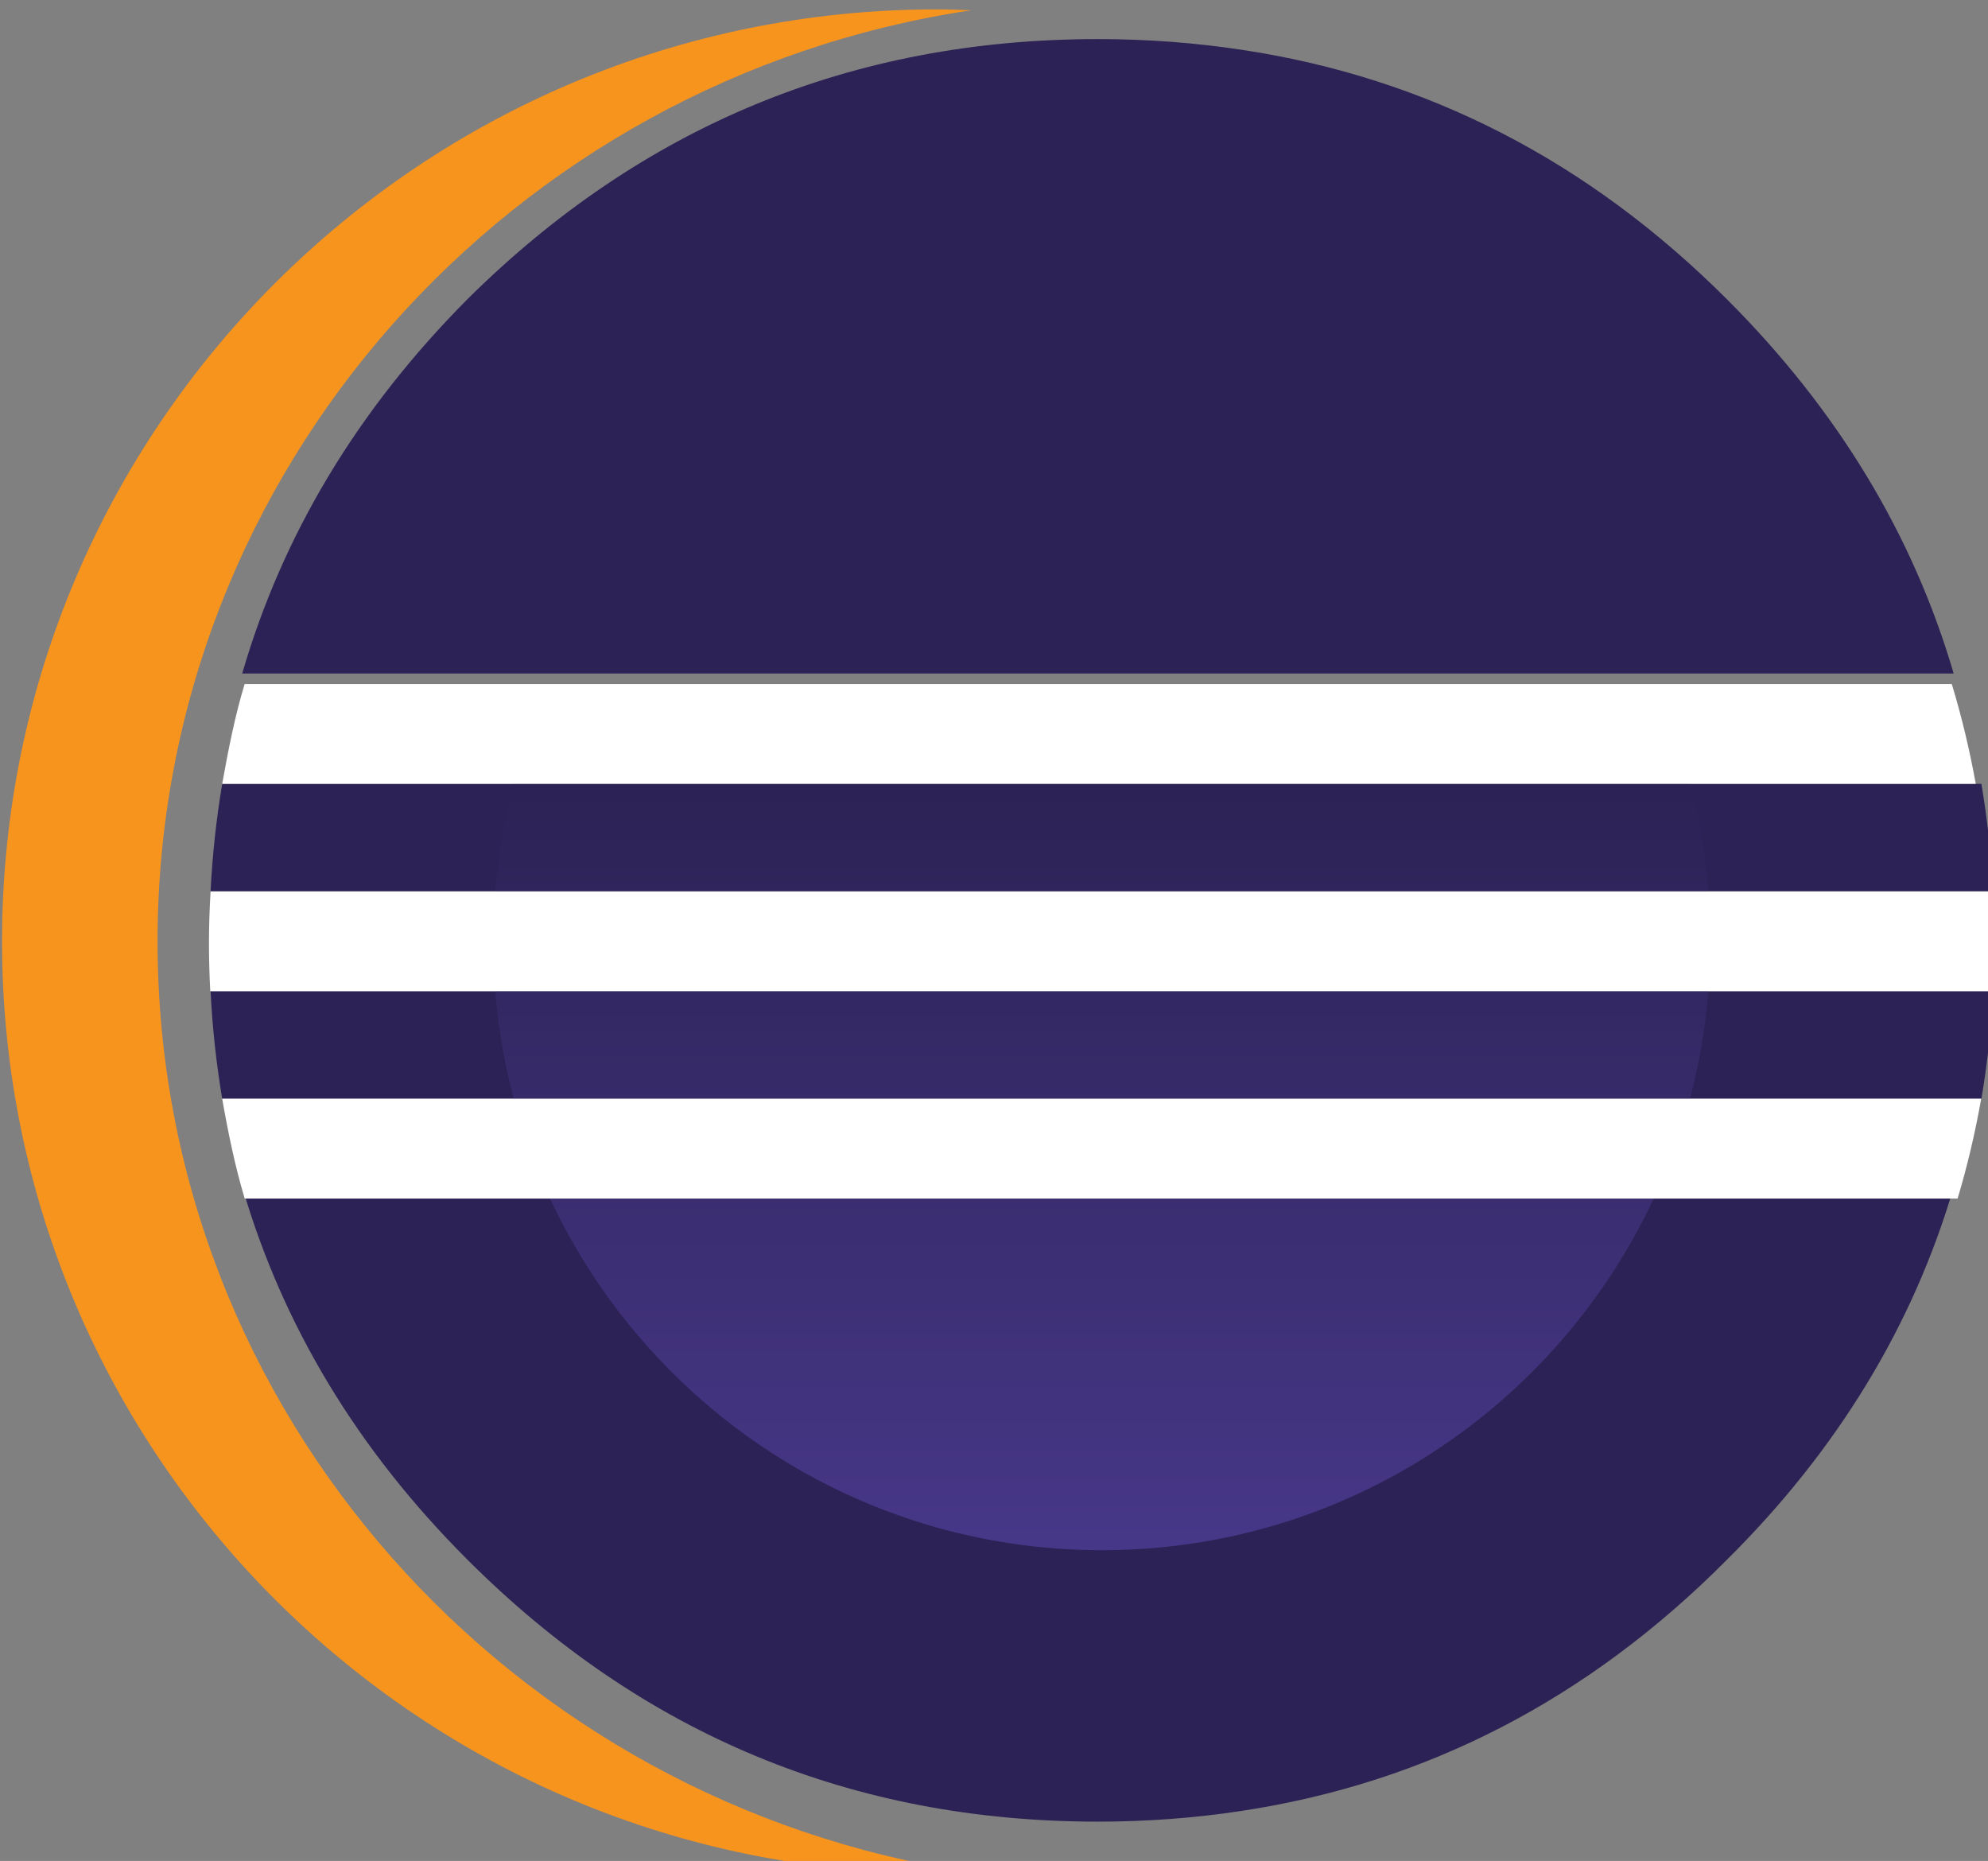 <?xml version="1.0" encoding="UTF-8" standalone="no"?>
<!-- Created with Inkscape (http://www.inkscape.org/) -->

<svg
   xmlns:dc="http://purl.org/dc/elements/1.1/"
   xmlns:cc="http://creativecommons.org/ns#"
   xmlns:rdf="http://www.w3.org/1999/02/22-rdf-syntax-ns#"
   xmlns:svg="http://www.w3.org/2000/svg"
   xmlns="http://www.w3.org/2000/svg"
   xmlns:sodipodi="http://sodipodi.sourceforge.net/DTD/sodipodi-0.dtd"
   xmlns:inkscape="http://www.inkscape.org/namespaces/inkscape"
   width="28.892mm"
   height="27.042mm"
   viewBox="0 0 28.892 27.042"
   version="1.1"
   id="svg8"
   inkscape:version="0.92.1 r15371"
   sodipodi:docname="eclipse_logo.svg">
  <rect x="0" y="0" width="28.892" height="27.042" fill="#808080" stroke="none"/>
  <defs
     id="defs2" />
  <sodipodi:namedview
     id="base"
     pagecolor="#ffffff"
     bordercolor="#666666"
     borderopacity="1.0"
     inkscape:pageopacity="0.0"
     inkscape:pageshadow="2"
     inkscape:zoom="0.7"
     inkscape:cx="305.8053"
     inkscape:cy="-48.945711"
     inkscape:document-units="mm"
     inkscape:current-layer="layer1"
     showgrid="false"
     inkscape:window-width="1280"
     inkscape:window-height="1002"
     inkscape:window-x="1912"
     inkscape:window-y="-8"
     inkscape:window-maximized="1"
     fit-margin-top="0"
     fit-margin-left="0"
     fit-margin-right="0"
     fit-margin-bottom="0" />
  <g
     inkscape:label="Calque 1"
     inkscape:groupmode="layer"
     id="layer1"
     transform="translate(-0.963,-1.509)">
    <g
       id="g3806"
       transform="translate(-37.042,-129.646)">
      <path
         style="fill:#2c2255;stroke-width:0.265"
         inkscape:connector-curvature="0"
         id="path3"
         d="m 45.957,148.408 h -4.43 c 0.587,2.012 1.675,3.816 3.269,5.409 2.541,2.541 5.595,3.809 9.168,3.809 0.714,0 1.406,-0.053 2.078,-0.155 2.691,-0.406 5.047,-1.623 7.065,-3.655 1.604,-1.593 2.7,-3.397 3.291,-5.409 h -1.798 -2.629 z" />
      <g
         transform="matrix(0.265,0,0,0.265,19.201,44.444)"
         id="g5">
        <path
           style="fill:#2c2255"
           inkscape:connector-curvature="0"
           id="path7"
           d="m 91.891,370.194 h -8.747 c -0.32,1.922 -0.538,3.884 -0.637,5.896 h 10.396 5.215 75.275 6.871 c -0.1,-2.012 -0.318,-3.974 -0.641,-5.896" />
        <path
           style="fill:#2c2255"
           inkscape:connector-curvature="0"
           id="path9"
           d="m 82.507,381.565 c 0.099,2.013 0.316,3.975 0.637,5.896 h 9.094 6.893 73.648 6.846 c 0.322,-1.921 0.542,-3.883 0.642,-5.896" />
      </g>
      <path
         style="fill:#2c2255;stroke-width:0.265"
         inkscape:connector-curvature="0"
         id="path11"
         d="m 66.398,140.942 c -0.591,-2.018 -1.687,-3.83 -3.292,-5.435 -2.013,-2.013 -4.362,-3.221 -7.045,-3.627 -0.678,-0.103 -1.377,-0.157 -2.099,-0.157 -3.572,0 -6.628,1.262 -9.168,3.784 -1.594,1.605 -2.683,3.417 -3.269,5.435" />
      <g
         transform="matrix(0.265,0,0,0.265,19.201,44.444)"
         id="g13">
        <path
           style="fill:#f7941e"
           inkscape:connector-curvature="0"
           id="path15"
           d="m 79.6,378.829 c 0,-25.824 19.395,-47.281 44.626,-51.055 -0.626,-0.023 -1.255,-0.048 -1.887,-0.048 -28.314,0 -51.269,22.88 -51.269,51.103 0,28.224 22.954,51.103 51.269,51.103 0.634,0 1.263,-0.024 1.891,-0.047 C 98.995,426.111 79.6,404.654 79.6,378.829 Z" />
      </g>
      <g
         transform="matrix(0.265,0,0,0.265,19.201,44.444)"
         id="g33">
        <linearGradient
           gradientTransform="matrix(1,0,0,-1,0,793)"
           y2="432.211"
           x2="131.385"
           y1="358.576"
           x1="131.385"
           gradientUnits="userSpaceOnUse"
           id="SVGID_1_">
          <stop
             id="stop36"
             style="stop-color:#473788"
             offset="0.303" />
          <stop
             id="stop38"
             style="stop-color:#2C2255"
             offset="0.872" />
        </linearGradient>
        <path
           style="fill:url(#SVGID_1_)"
           inkscape:connector-curvature="0"
           id="path40"
           d="m 164.653,376.089 c -0.164,-2.021 -0.504,-3.992 -1.012,-5.896 h -64.51 c -0.508,1.903 -0.849,3.874 -1.013,5.896 z" />
        <linearGradient
           gradientTransform="matrix(1,0,0,-1,0,793)"
           y2="432.21"
           x2="131.385"
           y1="358.575"
           x1="131.385"
           gradientUnits="userSpaceOnUse"
           id="SVGID_2_">
          <stop
             id="stop43"
             style="stop-color:#473788"
             offset="0.303" />
          <stop
             id="stop45"
             style="stop-color:#2C2255"
             offset="0.872" />
        </linearGradient>
        <path
           style="fill:url(#SVGID_2_)"
           inkscape:connector-curvature="0"
           id="path47"
           d="M 164.653,381.565 H 98.119 c 0.164,2.021 0.503,3.992 1.012,5.896 h 64.511 c 0.508,-1.904 0.847,-3.875 1.011,-5.896 z" />
        <linearGradient
           gradientTransform="matrix(1,0,0,-1,0,793)"
           y2="432.208"
           x2="131.385"
           y1="358.577"
           x1="131.385"
           gradientUnits="userSpaceOnUse"
           id="SVGID_3_">
          <stop
             id="stop50"
             style="stop-color:#473788"
             offset="0.303" />
          <stop
             id="stop52"
             style="stop-color:#2C2255"
             offset="0.863" />
        </linearGradient>
        <path
           style="fill:url(#SVGID_3_)"
           inkscape:connector-curvature="0"
           id="path54"
           d="m 131.386,412.217 c 13.397,0 24.945,-7.893 30.263,-19.281 h -60.526 c 5.318,11.388 16.866,19.281 30.263,19.281 z" />
      </g>
      <g
         transform="matrix(0.265,0,0,0.265,19.201,44.444)"
         id="g56">
        <path
           style="fill:#ffffff"
           inkscape:connector-curvature="0"
           id="path58"
           d="m 93.188,381.565 h 4.884 66.706 8.763 6.657 c 0.046,-0.871 0.072,-1.748 0.072,-2.631 0,-0.955 -0.035,-1.902 -0.089,-2.845 H 173.54 164.777 98.071 92.842 82.507 c -0.054,0.942 -0.089,1.89 -0.089,2.845 0,0.883 0.026,1.76 0.072,2.631 z" />
        <path
           style="fill:#ffffff"
           inkscape:connector-curvature="0"
           id="path60"
           d="M 100.928,364.718 H 84.376 c -0.544,1.783 -0.895,3.612 -1.232,5.476 h 8.525 7.259 64.679 9.16 6.547 c -0.338,-1.863 -0.773,-3.692 -1.316,-5.476" />
        <path
           style="fill:#ffffff"
           inkscape:connector-curvature="0"
           id="path62"
           d="m 173.026,387.46 h -9.16 -64.678 -6.912 -9.133 c 0.328,1.863 0.701,3.691 1.236,5.476 h 16.807 60.682 9.962 6.488 c 0.534,-1.784 0.965,-3.612 1.294,-5.476 z" />
      </g>
    </g>
  </g>
</svg>

